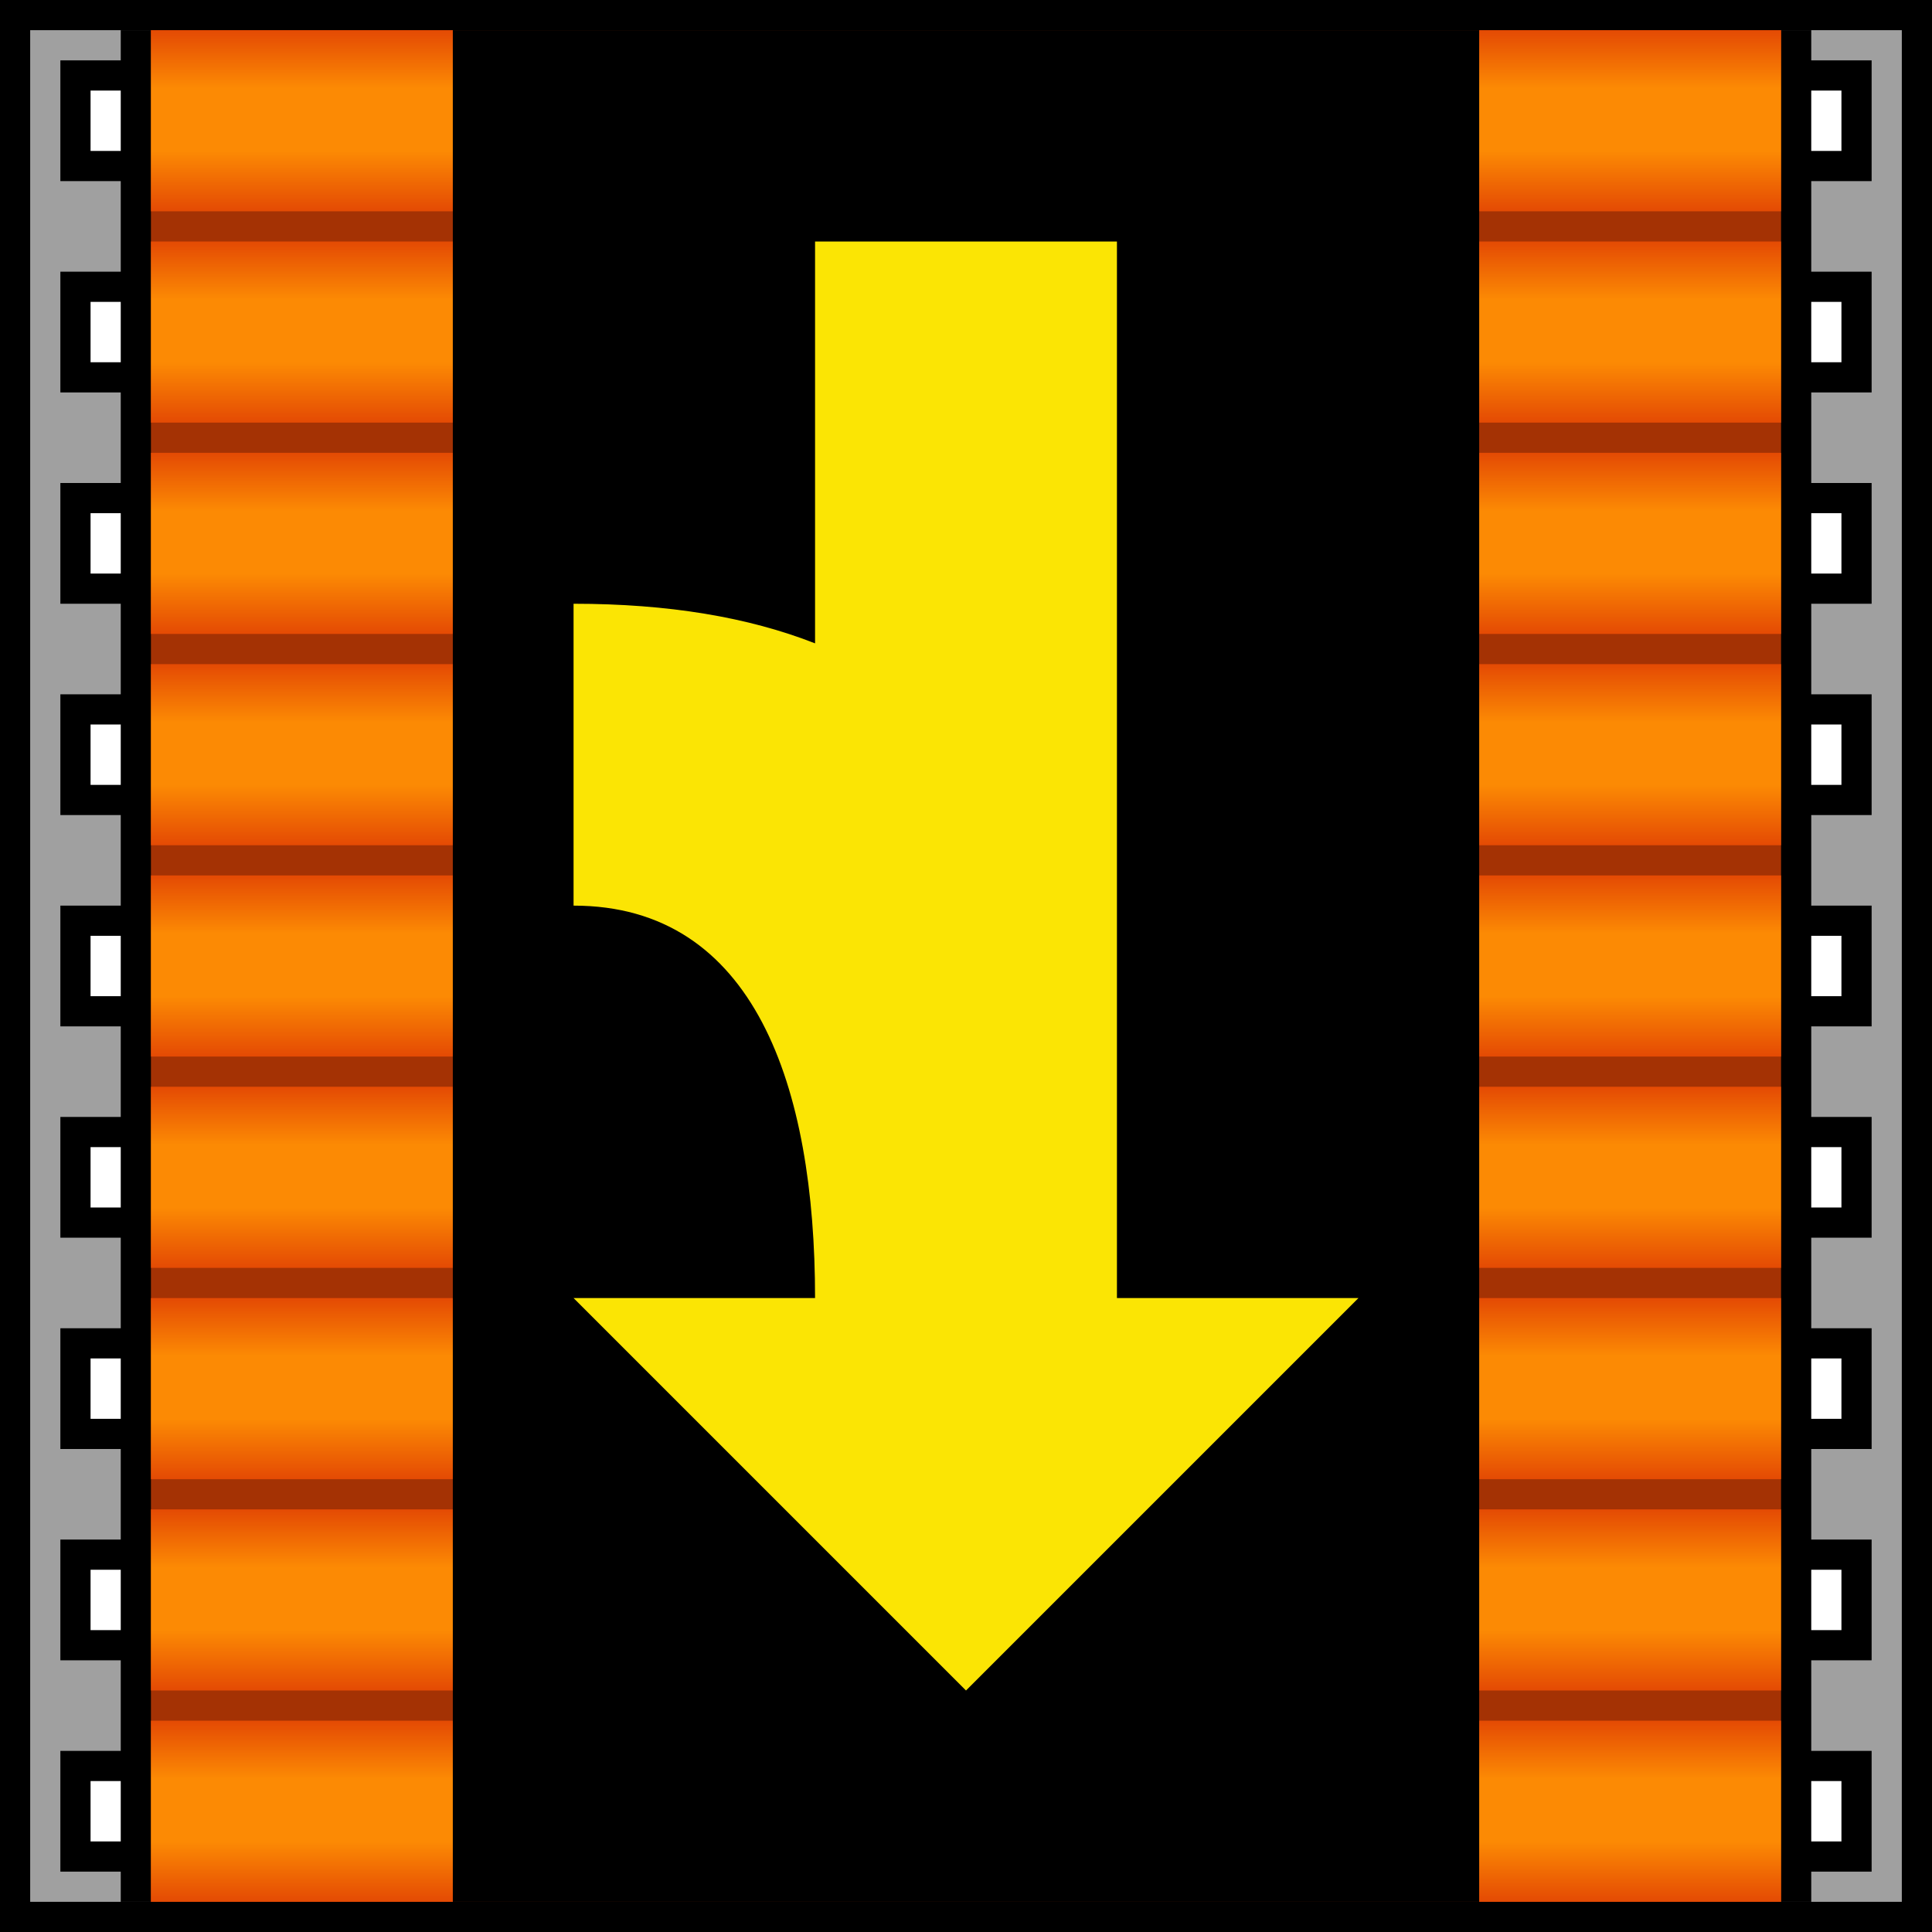 <?xml version="1.0" encoding="UTF-8" standalone="no"?>
<!-- Created with Inkscape (http://www.inkscape.org/) -->

<svg
   xmlns:dc="http://purl.org/dc/elements/1.1/"
   xmlns:cc="http://creativecommons.org/ns#"
   xmlns:rdf="http://www.w3.org/1999/02/22-rdf-syntax-ns#"
   xmlns:svg="http://www.w3.org/2000/svg"
   xmlns="http://www.w3.org/2000/svg"
   xmlns:xlink="http://www.w3.org/1999/xlink"
   xmlns:sodipodi="http://sodipodi.sourceforge.net/DTD/sodipodi-0.dtd"
   xmlns:inkscape="http://www.inkscape.org/namespaces/inkscape"
   width="64"
   height="64"
   id="svg2816"
   version="1.1"
   inkscape:version="0.47 r22583"
   sodipodi:docname="template_rightForward.svg"
   inkscape:export-filename="/home/bengt/Projekte/FactoryTiles/belts/one/belt_72.png"
   inkscape:export-xdpi="101.25"
   inkscape:export-ydpi="101.25">
  <defs
     id="defs2818">
    <linearGradient
       id="linearGradient3666">
      <stop
         style="stop-color:#fc8a04;stop-opacity:1;"
         offset="0"
         id="stop3668" />
      <stop
         style="stop-color:#fc8a04;stop-opacity:0;"
         offset="1"
         id="stop3670" />
    </linearGradient>
    <linearGradient
       id="linearGradient3648">
      <stop
         style="stop-color:#e44a04;stop-opacity:1;"
         offset="0"
         id="stop3650" />
      <stop
         id="stop3656"
         offset="0.321"
         style="stop-color:#fc8a04;stop-opacity:1;" />
      <stop
         style="stop-color:#fc8a04;stop-opacity:1;"
         offset="0.667"
         id="stop3674" />
      <stop
         style="stop-color:#e44a04;stop-opacity:1;"
         offset="1"
         id="stop3652" />
    </linearGradient>
    <linearGradient
       id="linearGradient3638">
      <stop
         style="stop-color:#fc8504;stop-opacity:0"
         offset="0"
         id="stop3640" />
      <stop
         id="stop3646"
         offset="0.5"
         style="stop-color:#f0ba80;stop-opacity:1;" />
      <stop
         style="stop-color:#fc8504;stop-opacity:1;"
         offset="1"
         id="stop3642" />
    </linearGradient>
    <inkscape:perspective
       sodipodi:type="inkscape:persp3d"
       inkscape:vp_x="0 : 24 : 1"
       inkscape:vp_y="0 : 1000 : 0"
       inkscape:vp_z="48 : 24 : 1"
       inkscape:persp3d-origin="24 : 16 : 1"
       id="perspective2824" />
    <inkscape:perspective
       id="perspective2836"
       inkscape:persp3d-origin="0.5 : 0.33333333 : 1"
       inkscape:vp_z="1 : 0.5 : 1"
       inkscape:vp_y="0 : 1000 : 0"
       inkscape:vp_x="0 : 0.5 : 1"
       sodipodi:type="inkscape:persp3d" />
    <linearGradient
       inkscape:collect="always"
       xlink:href="#linearGradient3648"
       id="linearGradient3672"
       x1="30"
       y1="-15"
       x2="30"
       y2="-9"
       gradientUnits="userSpaceOnUse" />
    <linearGradient
       inkscape:collect="always"
       xlink:href="#linearGradient3648"
       id="linearGradient3678"
       gradientUnits="userSpaceOnUse"
       x1="30"
       y1="-15"
       x2="30"
       y2="-9"
       gradientTransform="translate(0,7)" />
    <linearGradient
       inkscape:collect="always"
       xlink:href="#linearGradient3648"
       id="linearGradient3682"
       gradientUnits="userSpaceOnUse"
       gradientTransform="translate(0,14)"
       x1="30"
       y1="-15"
       x2="30"
       y2="-9" />
    <linearGradient
       inkscape:collect="always"
       xlink:href="#linearGradient3648"
       id="linearGradient3686"
       gradientUnits="userSpaceOnUse"
       gradientTransform="translate(0,21)"
       x1="30"
       y1="-15"
       x2="30"
       y2="-9" />
    <linearGradient
       inkscape:collect="always"
       xlink:href="#linearGradient3648"
       id="linearGradient3690"
       gradientUnits="userSpaceOnUse"
       gradientTransform="translate(0,28)"
       x1="30"
       y1="-15"
       x2="30"
       y2="-9" />
    <linearGradient
       inkscape:collect="always"
       xlink:href="#linearGradient3648"
       id="linearGradient3694"
       gradientUnits="userSpaceOnUse"
       gradientTransform="translate(0,35)"
       x1="30"
       y1="-15"
       x2="30"
       y2="-9" />
    <linearGradient
       inkscape:collect="always"
       xlink:href="#linearGradient3648"
       id="linearGradient3698"
       gradientUnits="userSpaceOnUse"
       gradientTransform="translate(0,49)"
       x1="30"
       y1="-15"
       x2="30"
       y2="-9" />
    <linearGradient
       inkscape:collect="always"
       xlink:href="#linearGradient3648"
       id="linearGradient3702"
       gradientUnits="userSpaceOnUse"
       gradientTransform="translate(0,42)"
       x1="30"
       y1="-15"
       x2="30"
       y2="-9" />
    <linearGradient
       inkscape:collect="always"
       xlink:href="#linearGradient3648"
       id="linearGradient3706"
       gradientUnits="userSpaceOnUse"
       gradientTransform="translate(0,56)"
       x1="30"
       y1="-15"
       x2="30"
       y2="-9" />
    <inkscape:perspective
       id="perspective2881"
       inkscape:persp3d-origin="0.5 : 0.33333333 : 1"
       inkscape:vp_z="1 : 0.5 : 1"
       inkscape:vp_y="0 : 1000 : 0"
       inkscape:vp_x="0 : 0.5 : 1"
       sodipodi:type="inkscape:persp3d" />
  </defs>
  <sodipodi:namedview
     id="base"
     pagecolor="#ffffff"
     bordercolor="#666666"
     borderopacity="1.0"
     inkscape:pageopacity="0.0"
     inkscape:pageshadow="2"
     inkscape:zoom="10.52"
     inkscape:cx="40.938023"
     inkscape:cy="29.347354"
     inkscape:current-layer="layer1"
     showgrid="true"
     inkscape:grid-bbox="true"
     inkscape:document-units="px"
     inkscape:showpageshadow="false"
     borderlayer="true"
     inkscape:window-width="1280"
     inkscape:window-height="949"
     inkscape:window-x="0"
     inkscape:window-y="0"
     inkscape:window-maximized="1">
    <inkscape:grid
       type="xygrid"
       id="grid2826"
       empspacing="5"
       visible="true"
       enabled="true"
       snapvisiblegridlinesonly="true" />
  </sodipodi:namedview>
  <g
     id="layer1"
     inkscape:label="Layer 1"
     inkscape:groupmode="layer"
     transform="translate(0,16)">
    <rect
       style="fill:#000000;fill-rule:evenodd;stroke:none;stroke-width:1px;stroke-linecap:butt;stroke-linejoin:miter;stroke-opacity:1;fill-opacity:1"
       id="rect2842"
       width="64"
       height="64"
       x="0"
       y="0"
       transform="translate(0,-16)" />
    <rect
       style="fill:#a0a0a0;fill-opacity:1;stroke:none"
       id="rect3616"
       width="62"
       height="62"
       x="1"
       y="1"
       transform="translate(0,-16)" />
    <g
       id="g3783">
      <g
         id="g3772">
        <rect
           style="fill:#000000;fill-opacity:1;stroke:none"
           id="rect3725"
           width="60"
           height="4"
           x="2"
           y="2"
           transform="translate(0,-16)" />
        <rect
           y="-7"
           x="2"
           height="4"
           width="60"
           id="rect3727"
           style="fill:#000000;fill-opacity:1;stroke:none" />
        <rect
           style="fill:#000000;fill-opacity:1;stroke:none"
           id="rect3729"
           width="60"
           height="4"
           x="2"
           y="0" />
        <rect
           y="7"
           x="2"
           height="4"
           width="60"
           id="rect3731"
           style="fill:#000000;fill-opacity:1;stroke:none" />
        <rect
           style="fill:#000000;fill-opacity:1;stroke:none"
           id="rect3733"
           width="60"
           height="4"
           x="2"
           y="14" />
        <rect
           y="21"
           x="2"
           height="4"
           width="60"
           id="rect3735"
           style="fill:#000000;fill-opacity:1;stroke:none" />
        <rect
           style="fill:#000000;fill-opacity:1;stroke:none"
           id="rect3737"
           width="60"
           height="4"
           x="2"
           y="28" />
        <rect
           y="35"
           x="2"
           height="4"
           width="60"
           id="rect3739"
           style="fill:#000000;fill-opacity:1;stroke:none" />
        <rect
           style="fill:#000000;fill-opacity:1;stroke:none"
           id="rect3741"
           width="60"
           height="4"
           x="2"
           y="42" />
      </g>
      <g
         id="g3761">
        <rect
           style="fill:#ffffff;fill-opacity:1;stroke:none"
           id="rect3743"
           width="58"
           height="2"
           x="3"
           y="3"
           transform="translate(0,-16)" />
        <rect
           y="-6"
           x="3"
           height="2"
           width="58"
           id="rect3745"
           style="fill:#ffffff;fill-opacity:1;stroke:none" />
        <rect
           style="fill:#ffffff;fill-opacity:1;stroke:none"
           id="rect3747"
           width="58"
           height="2"
           x="3"
           y="1" />
        <rect
           y="8"
           x="3"
           height="2"
           width="58"
           id="rect3749"
           style="fill:#ffffff;fill-opacity:1;stroke:none" />
        <rect
           style="fill:#ffffff;fill-opacity:1;stroke:none"
           id="rect3751"
           width="58"
           height="2"
           x="3"
           y="15" />
        <rect
           y="22"
           x="3"
           height="2"
           width="58"
           id="rect3753"
           style="fill:#ffffff;fill-opacity:1;stroke:none" />
        <rect
           style="fill:#ffffff;fill-opacity:1;stroke:none"
           id="rect3755"
           width="58"
           height="2"
           x="3"
           y="29" />
        <rect
           y="36"
           x="3"
           height="2"
           width="58"
           id="rect3757"
           style="fill:#ffffff;fill-opacity:1;stroke:none" />
        <rect
           style="fill:#ffffff;fill-opacity:1;stroke:none"
           id="rect3759"
           width="58"
           height="2"
           x="3"
           y="43" />
      </g>
    </g>
    <rect
       style="fill:#000000;fill-opacity:1;stroke:none"
       id="rect3805"
       width="56"
       height="62"
       x="4"
       y="-15" />
    <rect
       style="fill:#a43204;fill-opacity:1;stroke:none"
       id="rect3723"
       width="54"
       height="62"
       x="5"
       y="-15" />
    <g
       id="g3708">
      <rect
         y="-15"
         x="5"
         height="6"
         width="54"
         id="rect3618"
         style="fill:url(#linearGradient3672);fill-opacity:1;stroke:none" />
      <rect
         style="fill:url(#linearGradient3678);fill-opacity:1;stroke:none"
         id="rect3676"
         width="54"
         height="6"
         x="5"
         y="-8" />
      <rect
         y="-1"
         x="5"
         height="6"
         width="54"
         id="rect3680"
         style="fill:url(#linearGradient3682);fill-opacity:1;stroke:none" />
      <rect
         style="fill:url(#linearGradient3686);fill-opacity:1;stroke:none"
         id="rect3684"
         width="54"
         height="6"
         x="5"
         y="6" />
      <rect
         y="13"
         x="5"
         height="6"
         width="54"
         id="rect3688"
         style="fill:url(#linearGradient3690);fill-opacity:1;stroke:none" />
      <rect
         style="fill:url(#linearGradient3694);fill-opacity:1;stroke:none"
         id="rect3692"
         width="54"
         height="6"
         x="5"
         y="20" />
      <rect
         y="34"
         x="5"
         height="6"
         width="54"
         id="rect3696"
         style="fill:url(#linearGradient3698);fill-opacity:1;stroke:none" />
      <rect
         style="fill:url(#linearGradient3702);fill-opacity:1;stroke:none"
         id="rect3700"
         width="54"
         height="6"
         x="5"
         y="27" />
      <rect
         y="41"
         x="5"
         height="6"
         width="54"
         id="rect3704"
         style="fill:url(#linearGradient3706);fill-opacity:1;stroke:none" />
    </g>
    <rect
       style="fill:#000000;fill-opacity:1;stroke:none"
       id="rect3719"
       width="34"
       height="62"
       x="15"
       y="1"
       transform="translate(0,-16)" />
    <path
       style="fill:#fbe504;fill-opacity:1;stroke:none"
       d="m 37,-8 0,35 8,0 -13,13 -13,-13 8,0 C 27,20 25,14 19,14 L 19,4 c 3.15,0 5.794,0.447 8,1.312 L 27,-8 37,-8 z"
       id="path3828" />
  </g>
</svg>
